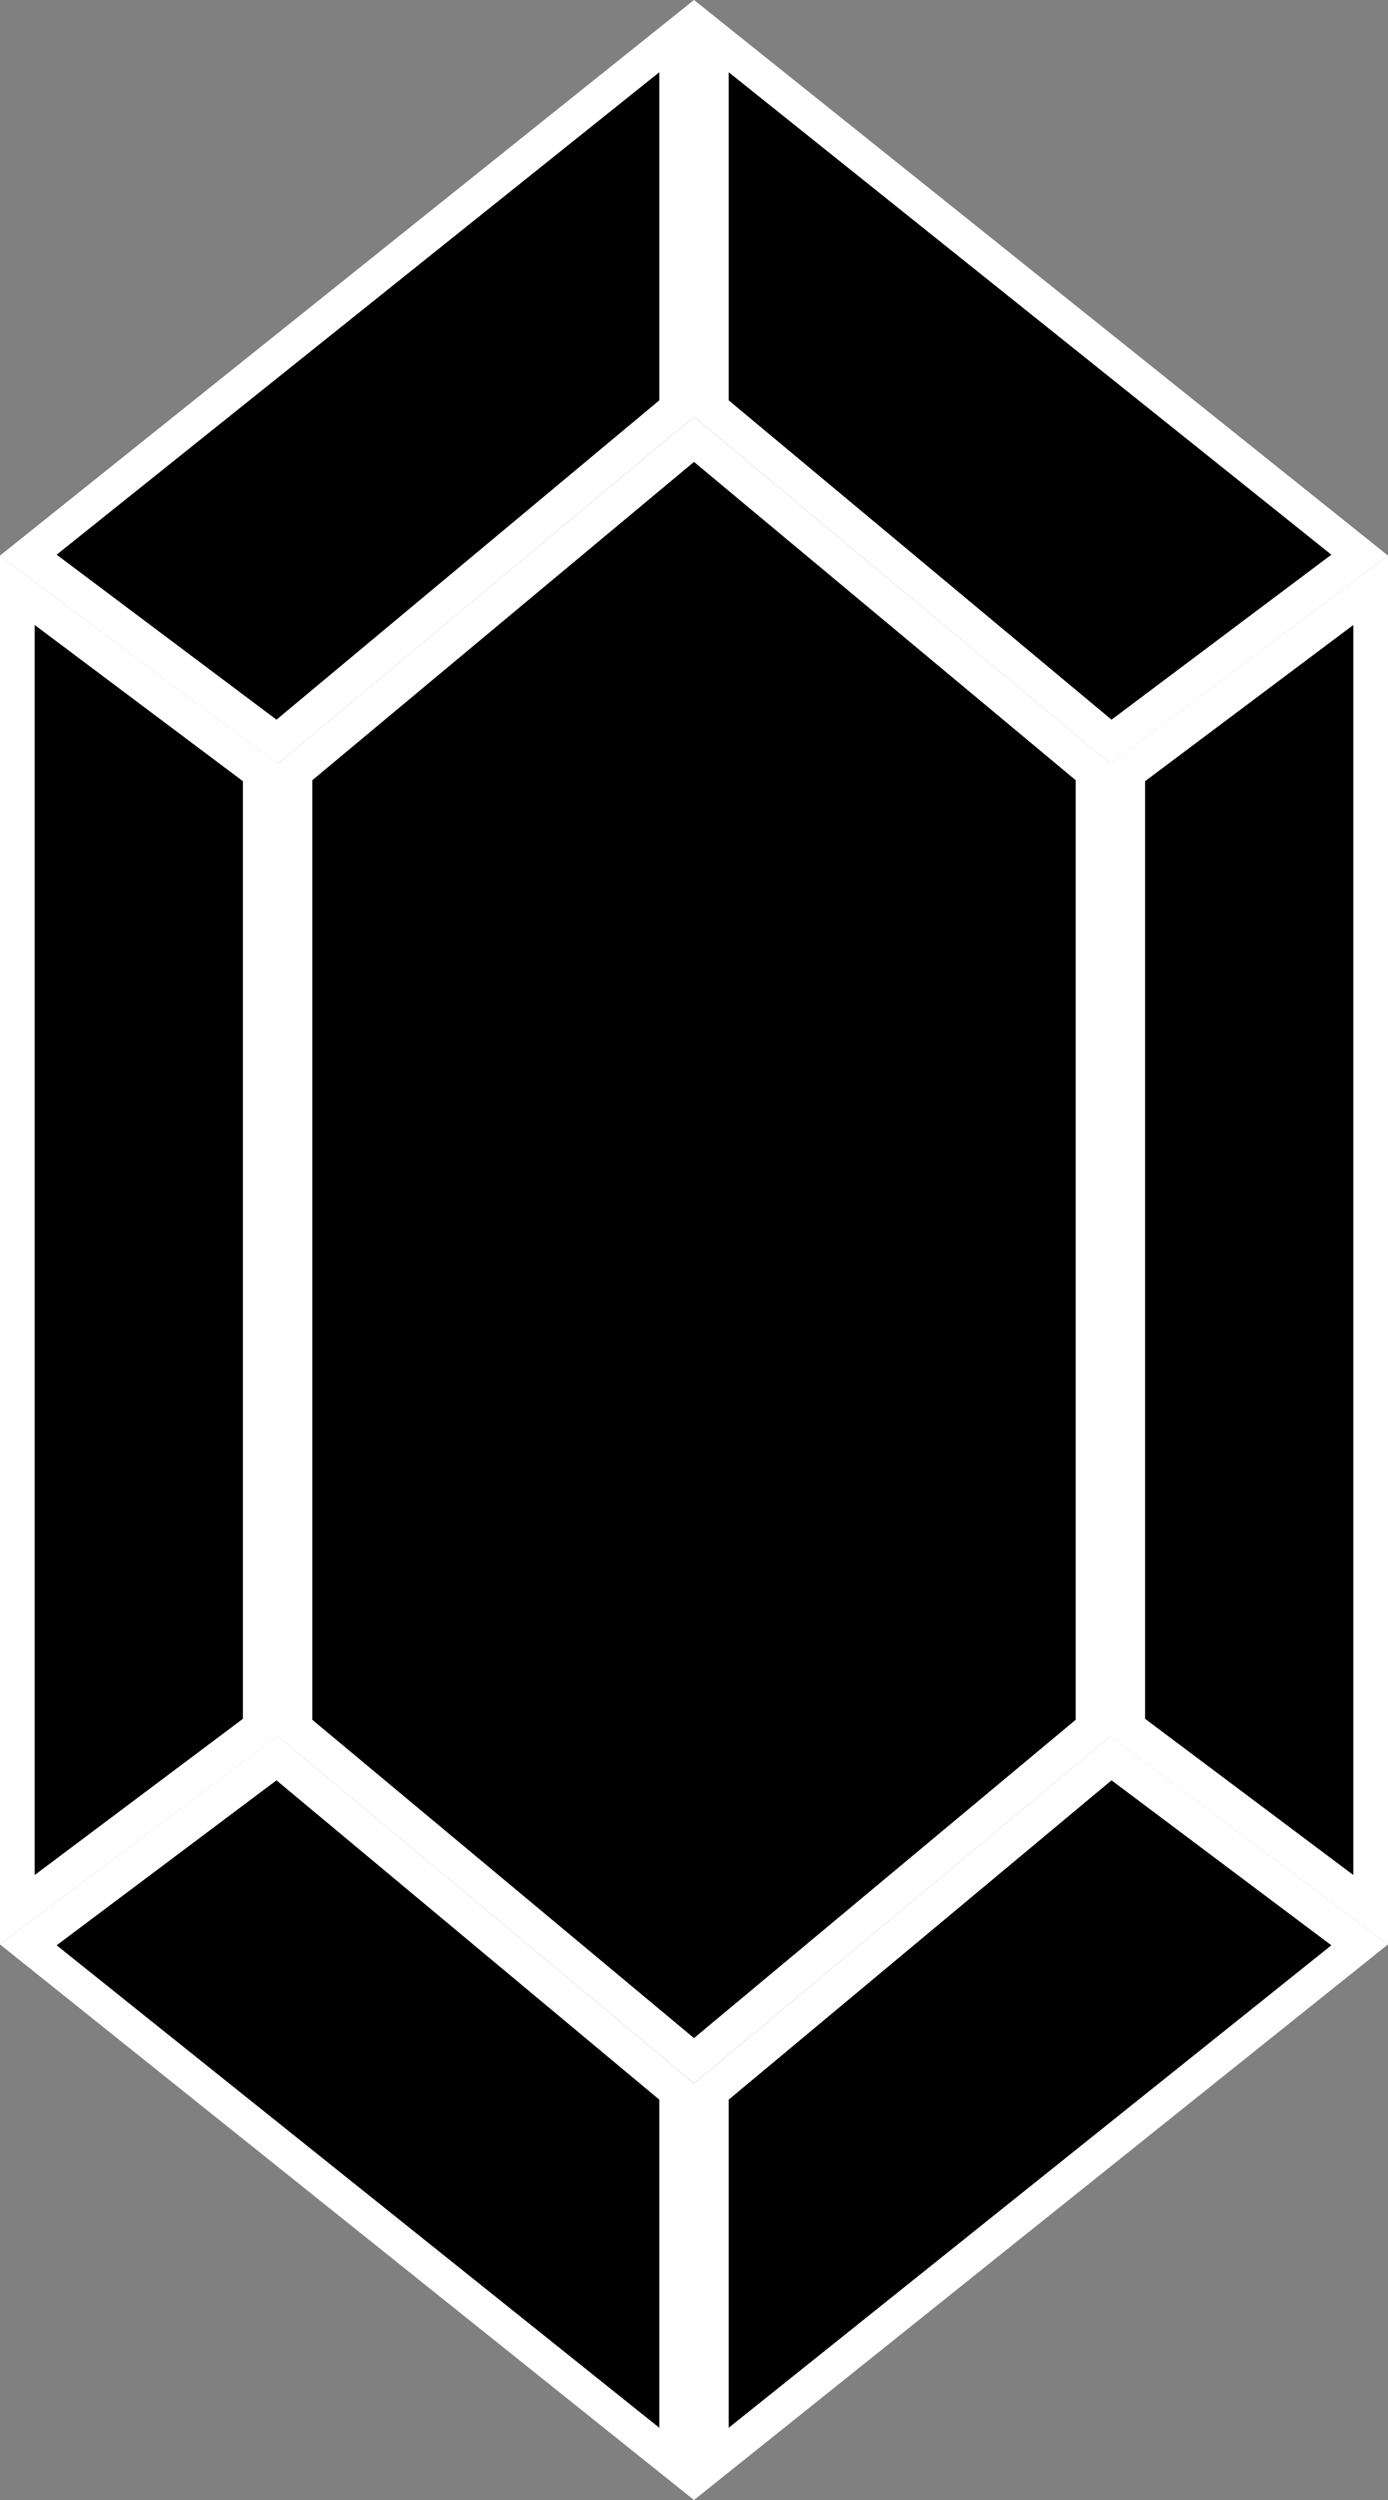 <svg width="10" height="18" viewBox="0 0 10 18" fill="none" xmlns="http://www.w3.org/2000/svg">
<rect x="0" y="0" width="10" height="18" fill="#808080" stroke="none"/>
<path d="M1.996 5.341L0.204 3.997L4.875 0.26V2.941L1.996 5.341Z" fill="black" stroke="white" stroke-width="0.25"/>
<path d="M5.125 2.941V0.26L9.796 3.997L8.004 5.341L5.125 2.941Z" fill="black" stroke="white" stroke-width="0.25"/>
<path d="M0.125 4.25L1.875 5.562V12.438L0.125 13.75V4.25Z" fill="black" stroke="white" stroke-width="0.25"/>
<path d="M2.125 12.441V5.559L5 3.163L7.875 5.559V12.441L5 14.837L2.125 12.441Z" fill="black" stroke="white" stroke-width="0.25"/>
<path d="M8.125 12.438V5.562L9.875 4.25V13.75L8.125 12.438Z" fill="black" stroke="white" stroke-width="0.25"/>
<path d="M4.875 15.059V17.74L0.204 14.003L1.996 12.659L4.875 15.059Z" fill="black" stroke="white" stroke-width="0.25"/>
<path d="M5.125 15.059L8.004 12.659L9.796 14.003L5.125 17.74V15.059Z" fill="black" stroke="white" stroke-width="0.25"/>
</svg>
